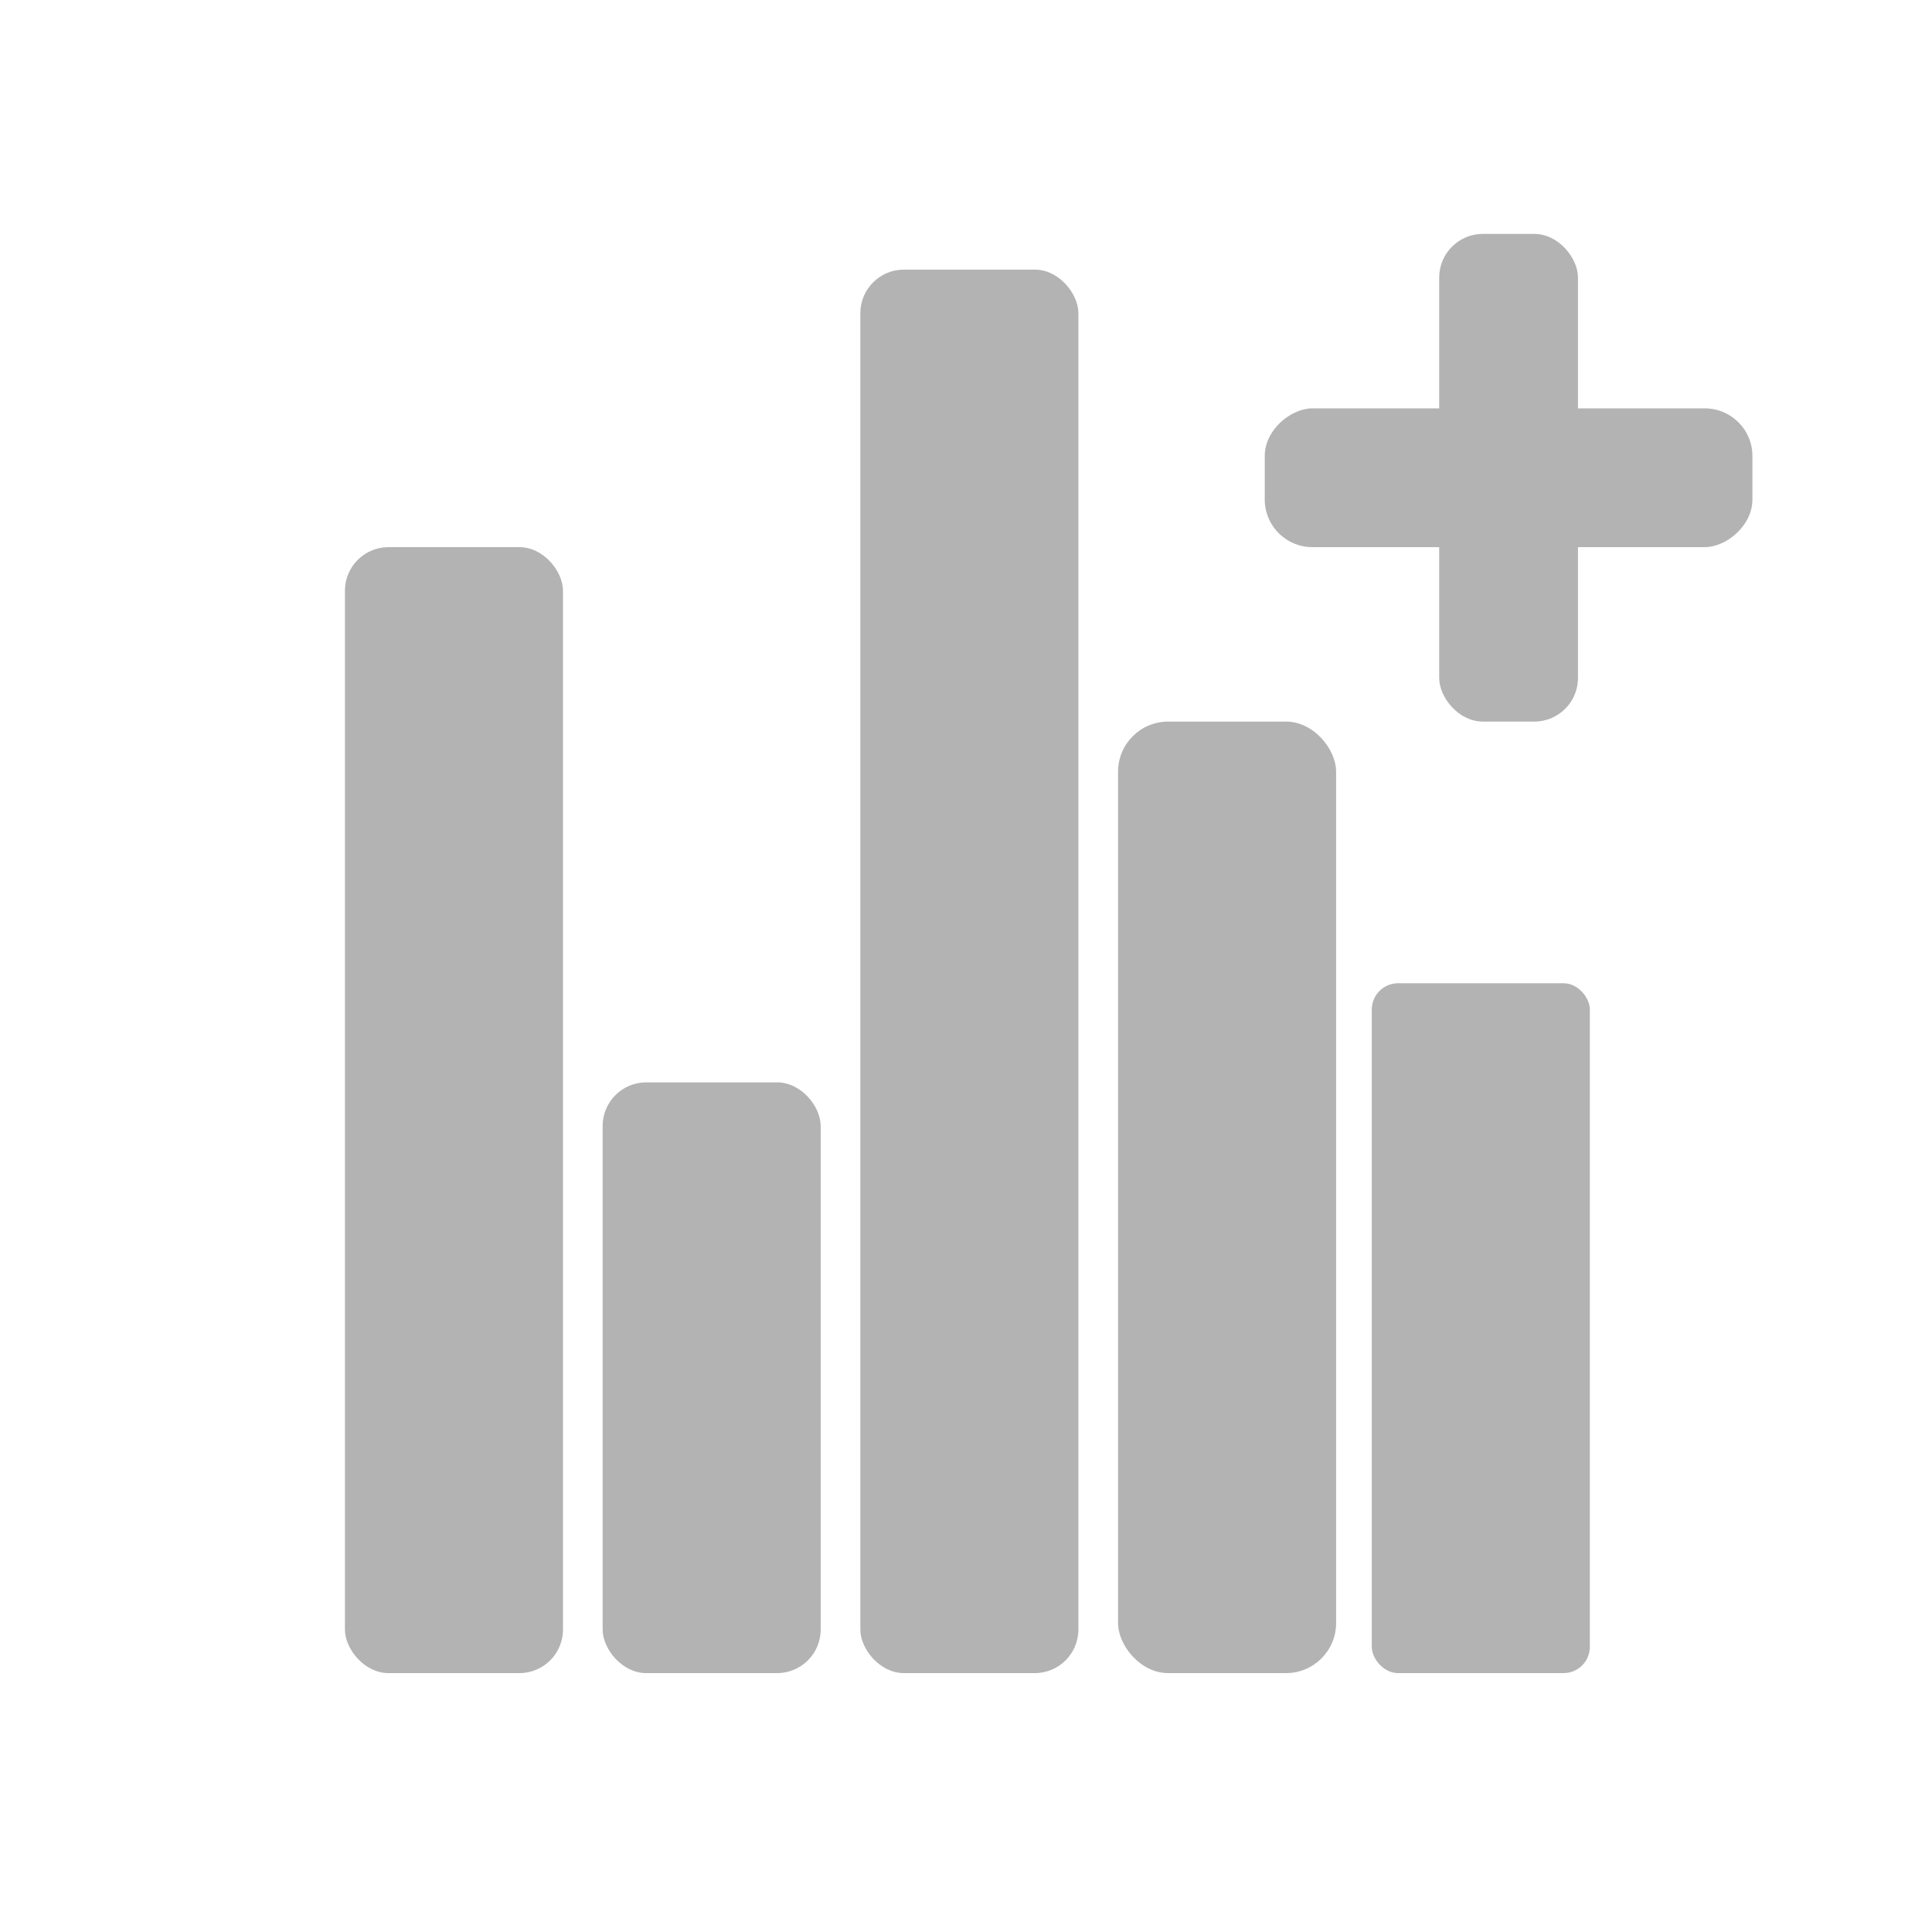 <?xml version="1.0" encoding="UTF-8" standalone="no"?>
<!-- Created with Inkscape (http://www.inkscape.org/) -->

<svg
   width="500"
   height="500"
   viewBox="0 0 132.292 132.292"
   version="1.1"
   id="svg1"
   inkscape:version="1.4.2 (ebf0e940d0, 2025-05-08)"
   sodipodi:docname="newpolldark.svg"
   xmlns:inkscape="http://www.inkscape.org/namespaces/inkscape"
   xmlns:sodipodi="http://sodipodi.sourceforge.net/DTD/sodipodi-0.dtd"
   xmlns="http://www.w3.org/2000/svg"
   xmlns:svg="http://www.w3.org/2000/svg">
  <sodipodi:namedview
     id="namedview1"
     pagecolor="#ffffff"
     bordercolor="#000000"
     borderopacity="0.25"
     inkscape:showpageshadow="2"
     inkscape:pageopacity="0.0"
     inkscape:pagecheckerboard="0"
     inkscape:deskcolor="#d1d1d1"
     inkscape:document-units="mm"
     inkscape:zoom="0.97459315"
     inkscape:cx="238.04805"
     inkscape:cy="283.1951"
     inkscape:window-width="2560"
     inkscape:window-height="1305"
     inkscape:window-x="0"
     inkscape:window-y="0"
     inkscape:window-maximized="1"
     inkscape:current-layer="layer1" />
  <defs
     id="defs1" />
  <g
     inkscape:label="Layer 1"
     inkscape:groupmode="layer"
     id="layer1">
    <rect
       style="fill:#b3b3b3;fill-opacity:1;stroke-width:0.265"
       id="rect1"
       width="14.931"
       height="77.101"
       x="23.619"
       y="37.464"
       ry="2.986" />
    <rect
       style="fill:#b3b3b3;fill-opacity:1;stroke-width:0.192"
       id="rect2"
       width="14.931"
       height="40.451"
       x="41.265"
       y="74.114"
       ry="2.986" />
    <rect
       style="fill:#b3b3b3;fill-opacity:1;stroke-width:0.295"
       id="rect3"
       width="14.931"
       height="96.104"
       x="58.911"
       y="18.461"
       ry="2.986" />
    <rect
       style="fill:#b3b3b3;fill-opacity:1;stroke-width:0.243"
       id="rect4"
       width="14.931"
       height="65.155"
       x="76.558"
       y="49.41"
       ry="3.429" />
    <rect
       style="fill:#b3b3b3;fill-opacity:1;stroke-width:0.207"
       id="rect5"
       width="14.931"
       height="47.238"
       x="93.932"
       y="67.327"
       ry="1.8" />
    <rect
       style="opacity:1;fill:#b3b3b3;fill-opacity:1;stroke:none;stroke-width:1.323"
       id="rect12"
       width="9.502"
       height="33.392"
       x="98.548"
       y="16.017"
       ry="2.986" />
    <rect
       style="opacity:1;fill:#b3b3b3;fill-opacity:1;stroke:none;stroke-width:1.323"
       id="rect13"
       width="9.502"
       height="33.392"
       x="27.963"
       y="-119.995"
       transform="rotate(90)"
       ry="3.258" />
  </g>
</svg>
